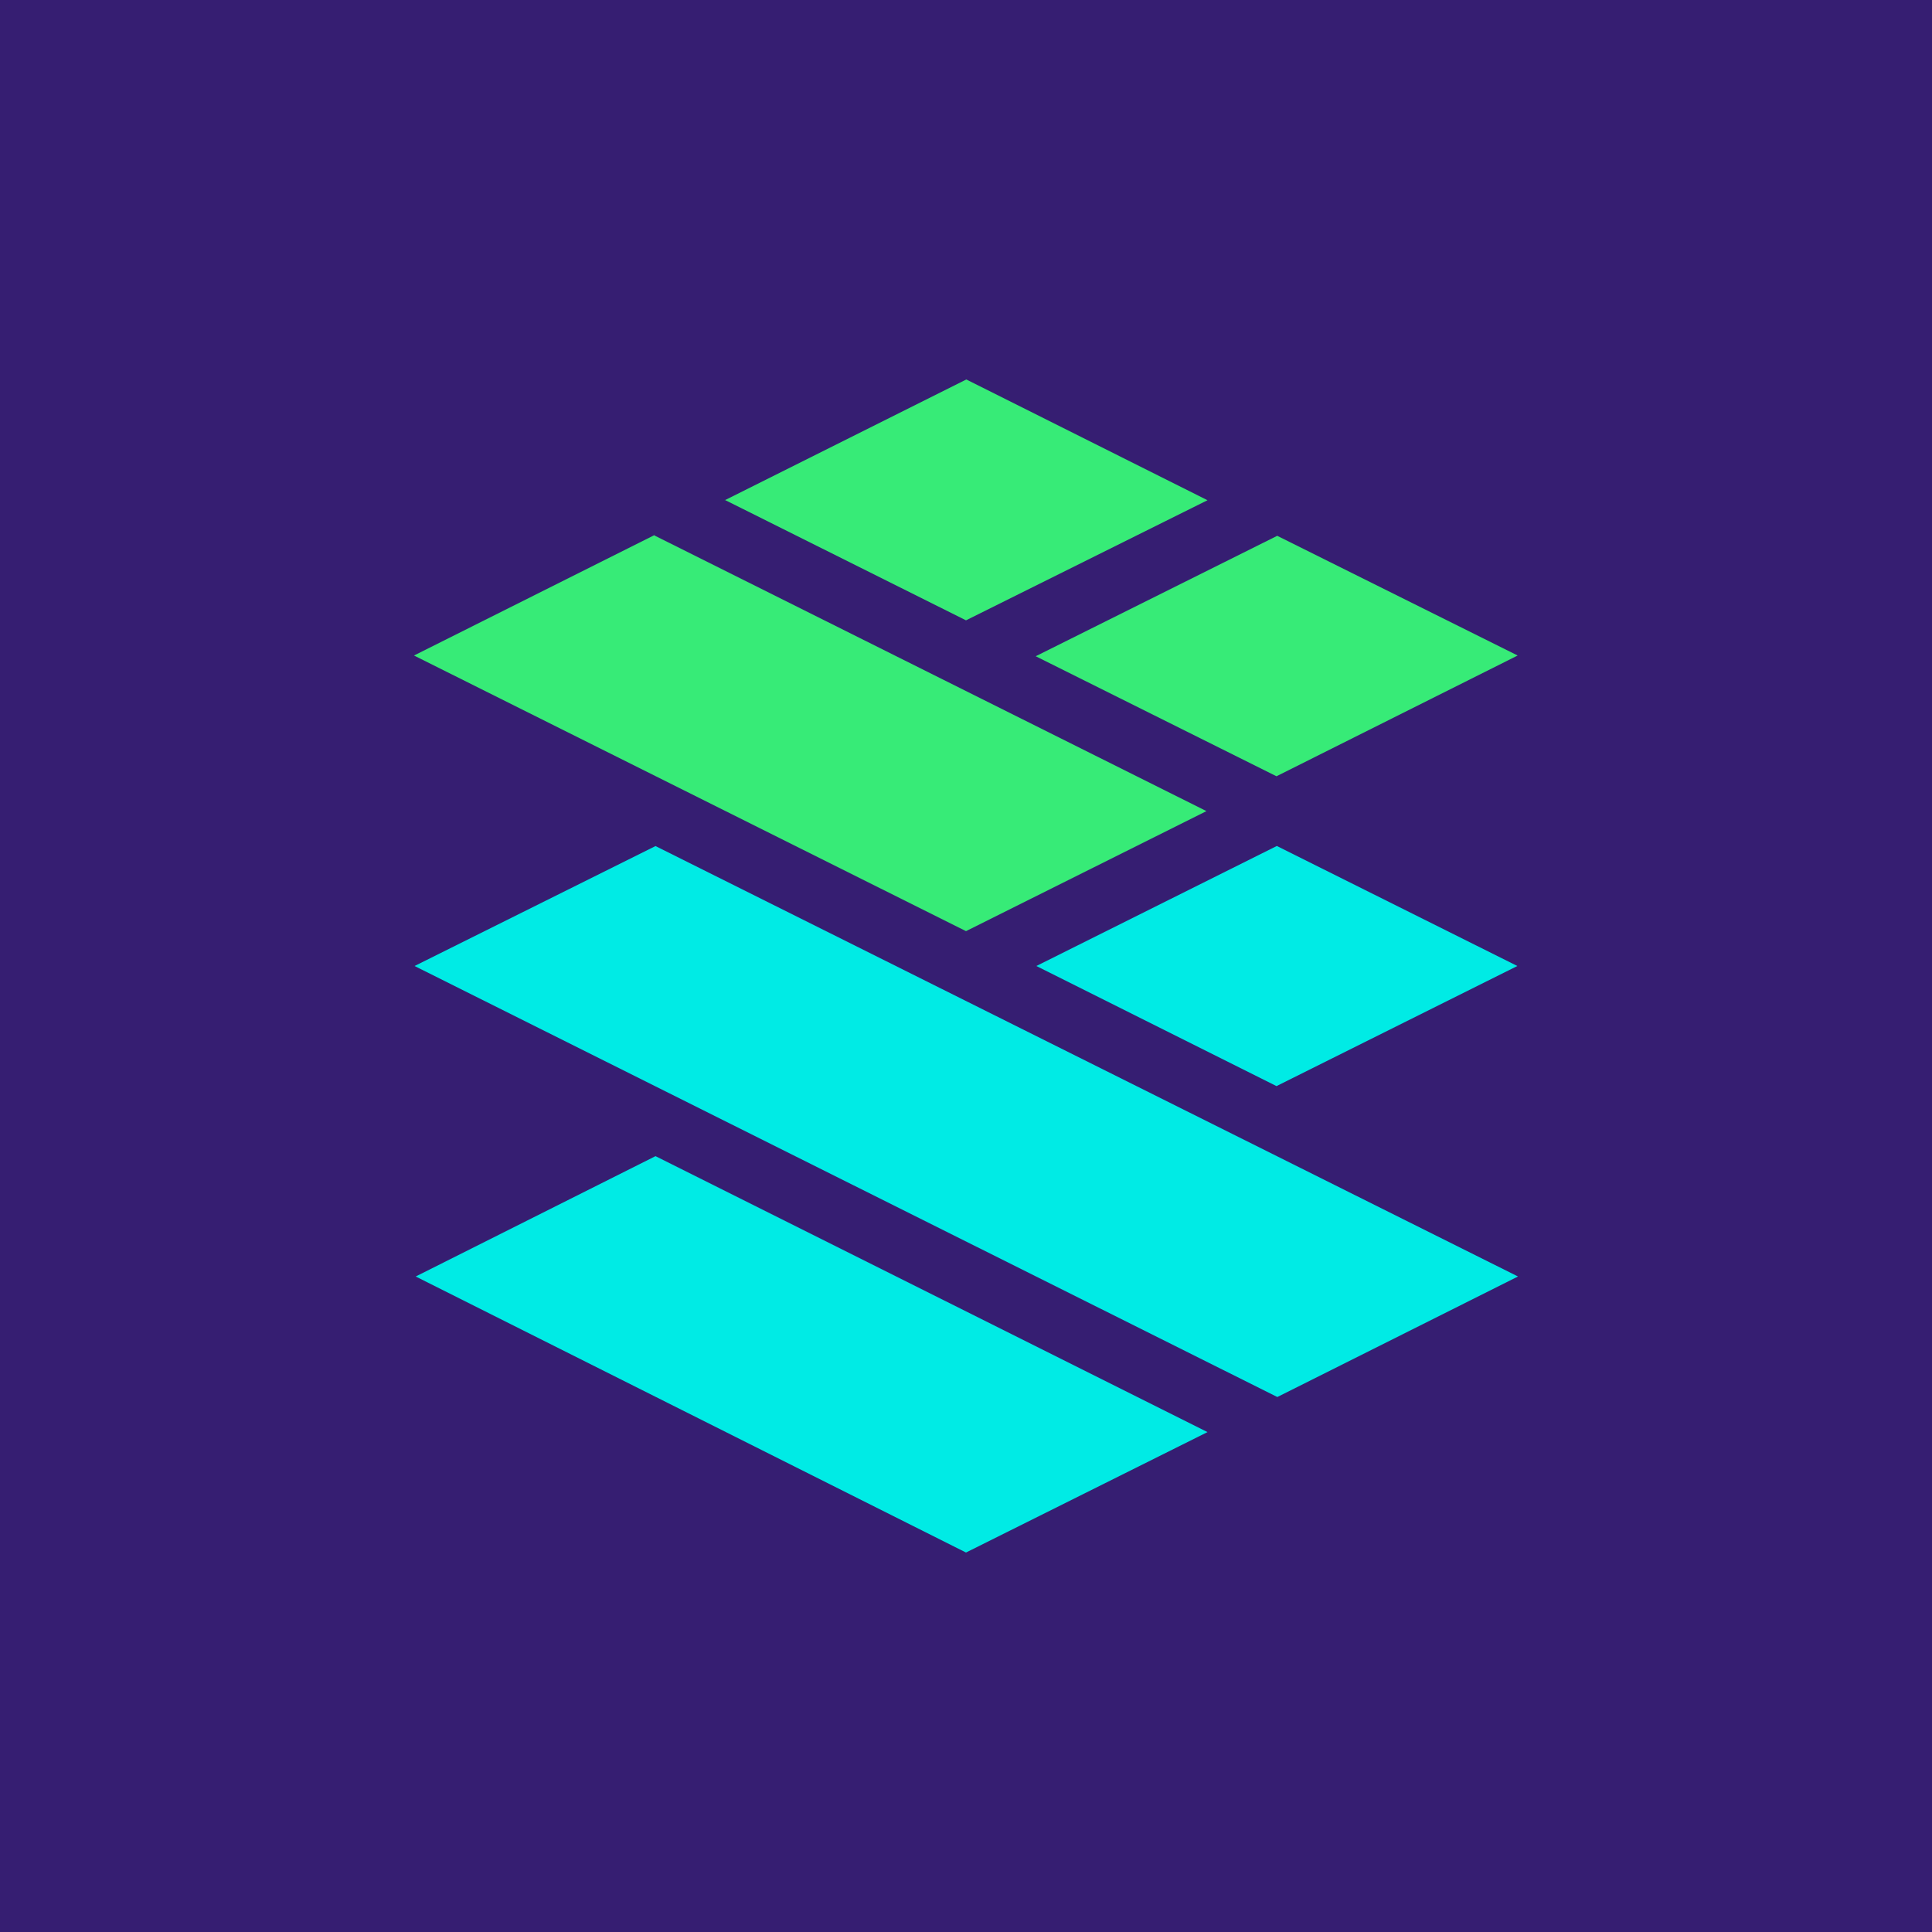 <svg xmlns="http://www.w3.org/2000/svg" width="24" height="24" fill="none" viewBox="0 0 24 24"><g clip-path="url(#a)"><path fill="#361E72" d="M0 0h24v24H0z"/><path fill="#00EBE5" d="m15.87 17.353 2.987-1.496L8.143 10.51 5.15 12l10.715 5.353zM12 19.286l3-1.496-6.857-3.428-2.979 1.495zM18.849 12l-2.992 1.492L12.874 12l2.987-1.491z"/><path fill="#37EB77" d="m9.004 6.214 3-1.5L15 6.214l-3 1.492L9.004 6.21zm-.874.433L5.143 8.143 12 11.567l2.987-1.491L8.13 6.652zm7.727 2.996 2.996-1.5-2.987-1.487-3 1.496z"/></g><defs><clipPath id="a"><path fill="#fff" d="M0 0h24v24H0z"/></clipPath></defs></svg>